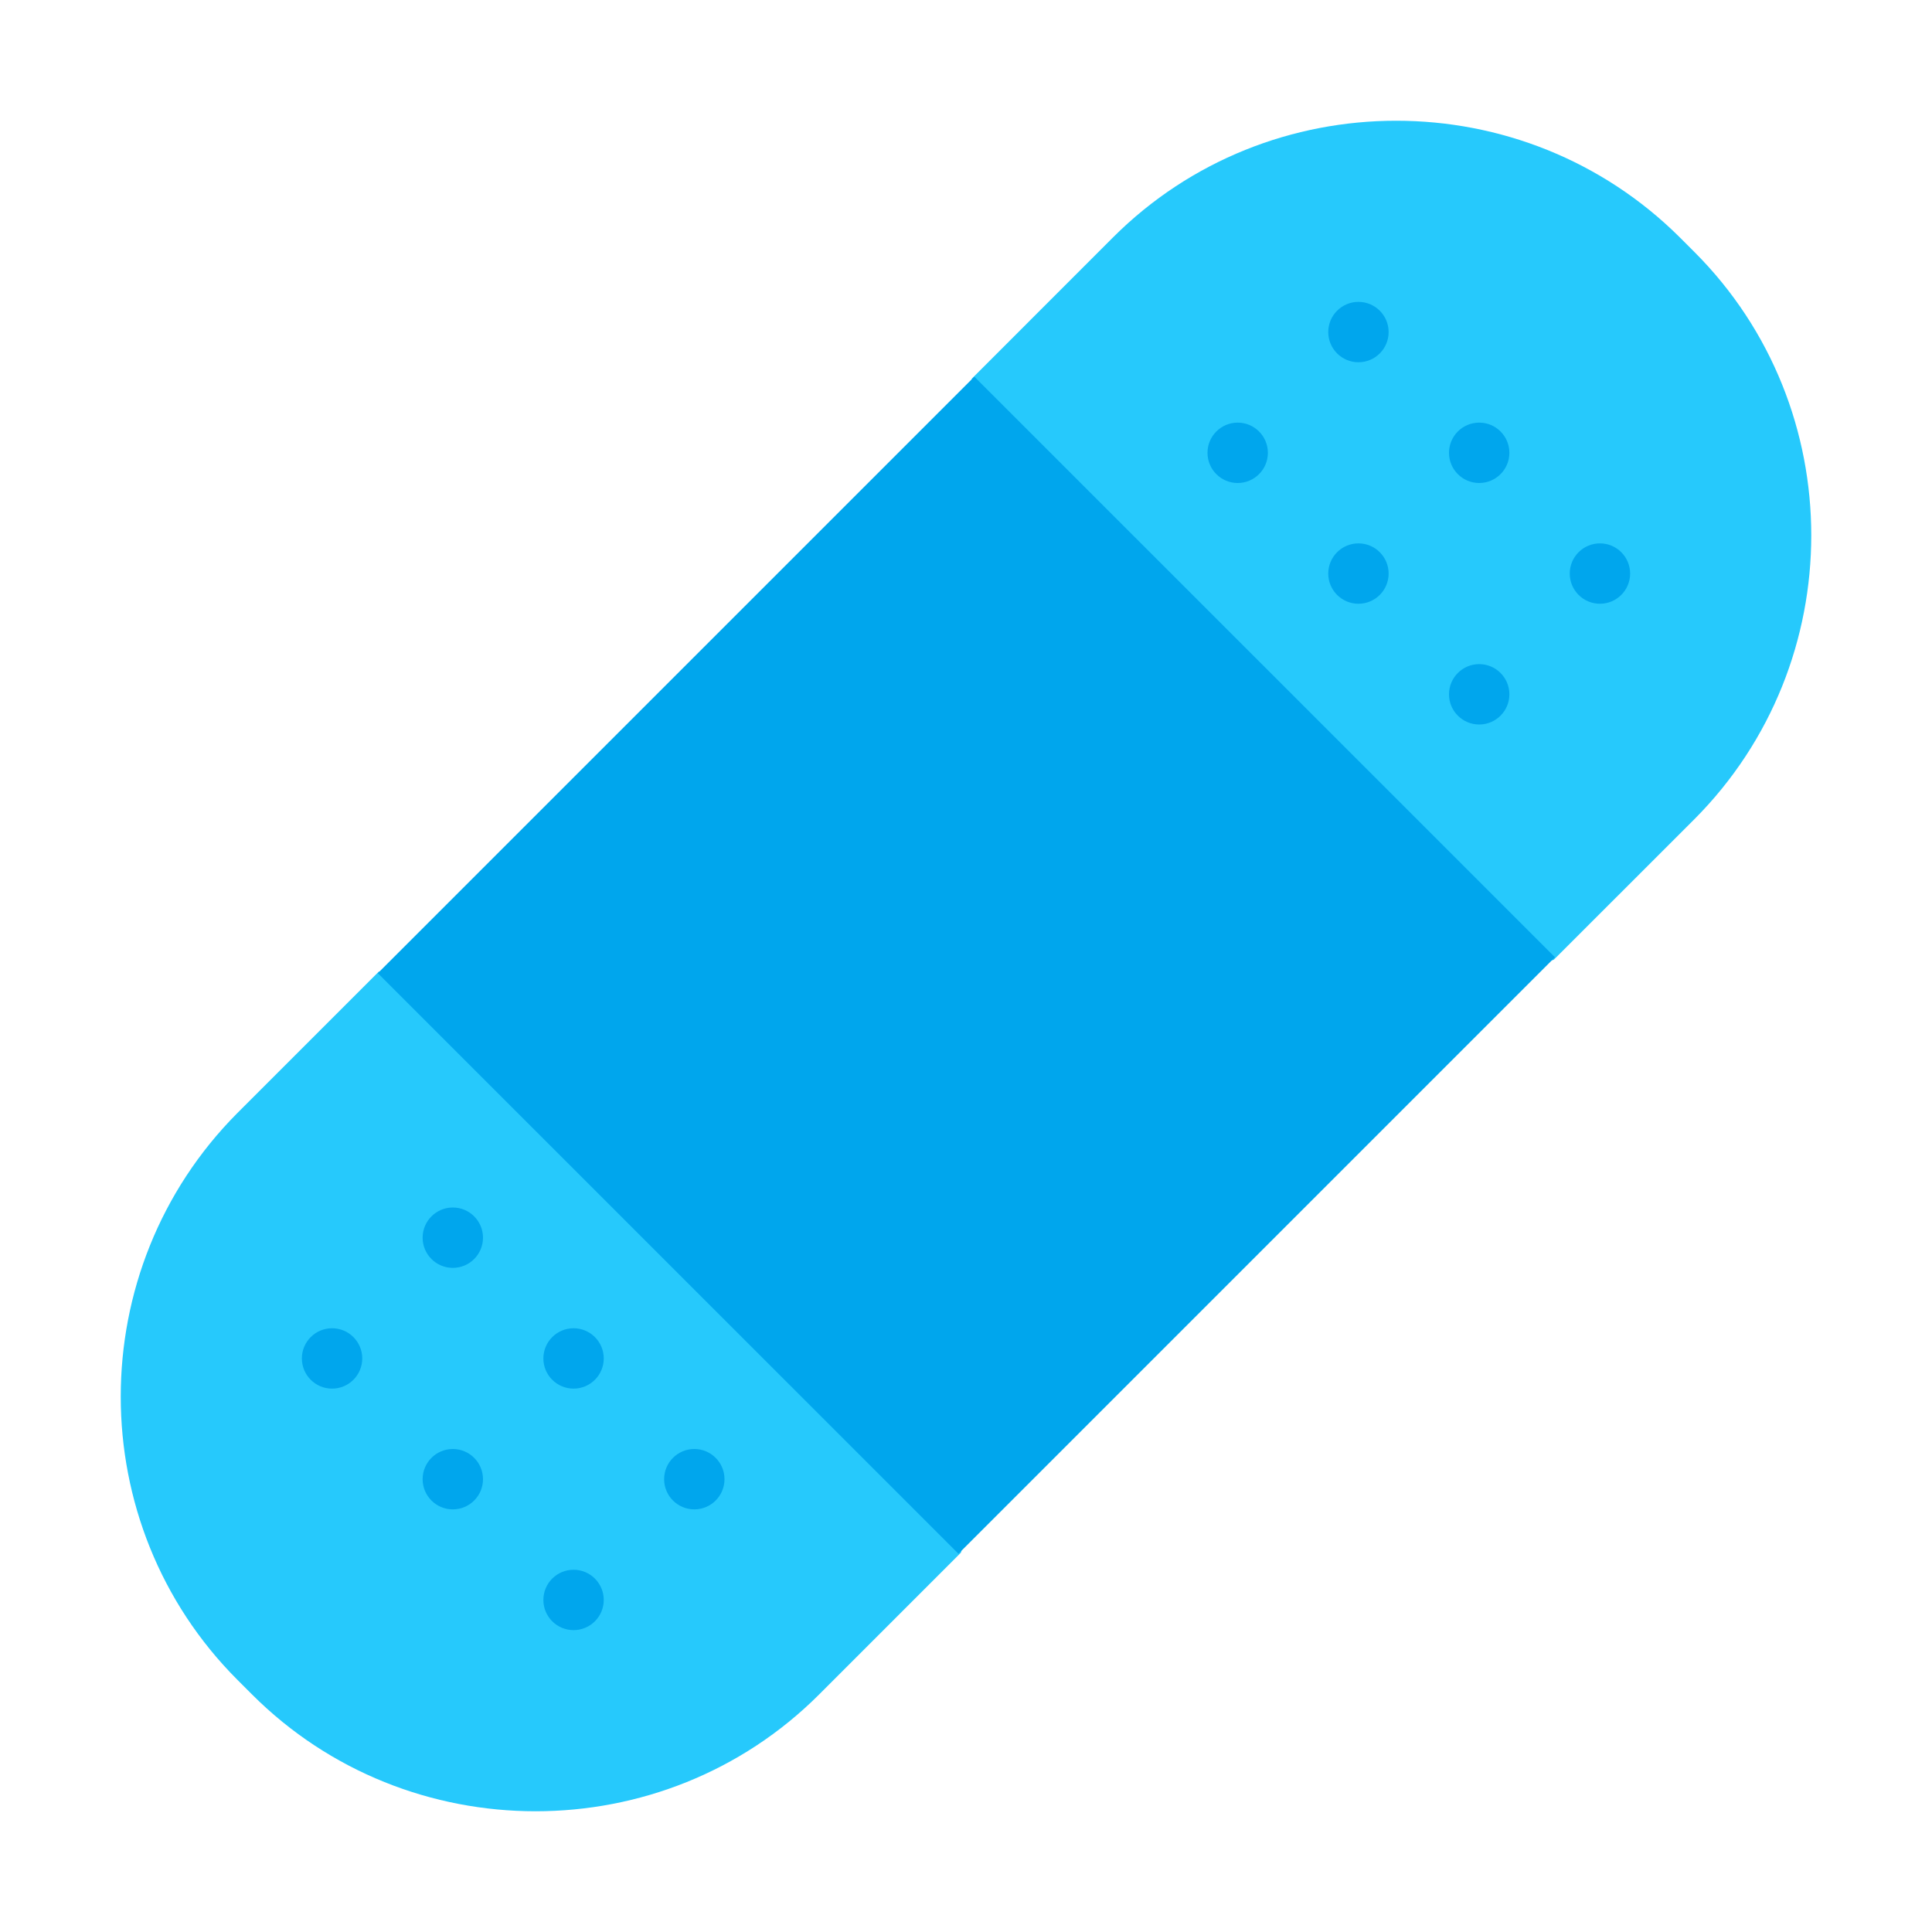 <svg viewBox="0 0 32 32" fill="none" xmlns="http://www.w3.org/2000/svg">
<path d="M4.175 28.066L3.934 27.825C1.355 25.246 1.355 21.022 3.934 18.433L6.273 16.094L14.078 14.456L16.098 6.27L18.433 3.934C21.012 1.355 25.236 1.355 27.825 3.934L28.066 4.175C30.645 6.754 30.645 10.978 28.066 13.567L25.735 15.897L17.898 17.93L15.916 25.717L13.567 28.066C10.988 30.645 6.754 30.645 4.175 28.066Z" fill="#26C9FC"/>
<path d="M22.5 6C22.776 6 23 5.776 23 5.5C23 5.224 22.776 5 22.5 5C22.224 5 22 5.224 22 5.5C22 5.776 22.224 6 22.5 6Z" fill="#00A6ED"/>
<path d="M20.5 8C20.776 8 21 7.776 21 7.5C21 7.224 20.776 7 20.5 7C20.224 7 20 7.224 20 7.5C20 7.776 20.224 8 20.5 8Z" fill="#00A6ED"/>
<path d="M22.5 10C22.776 10 23 9.776 23 9.5C23 9.224 22.776 9 22.5 9C22.224 9 22 9.224 22 9.5C22 9.776 22.224 10 22.5 10Z" fill="#00A6ED"/>
<path d="M25 11.5C25 11.776 24.776 12 24.5 12C24.224 12 24 11.776 24 11.5C24 11.224 24.224 11 24.5 11C24.776 11 25 11.224 25 11.5Z" fill="#00A6ED"/>
<path d="M25 7.5C25 7.776 24.776 8 24.5 8C24.224 8 24 7.776 24 7.5C24 7.224 24.224 7 24.5 7C24.776 7 25 7.224 25 7.5Z" fill="#00A6ED"/>
<path d="M26.5 10C26.776 10 27 9.776 27 9.5C27 9.224 26.776 9 26.5 9C26.224 9 26 9.224 26 9.5C26 9.776 26.224 10 26.5 10Z" fill="#00A6ED"/>
<path d="M6 22.5C6 22.776 5.776 23 5.5 23C5.224 23 5 22.776 5 22.5C5 22.224 5.224 22 5.5 22C5.776 22 6 22.224 6 22.5Z" fill="#00A6ED"/>
<path d="M7.5 25C7.776 25 8 24.776 8 24.5C8 24.224 7.776 24 7.5 24C7.224 24 7 24.224 7 24.5C7 24.776 7.224 25 7.5 25Z" fill="#00A6ED"/>
<path d="M10 26.5C10 26.776 9.776 27 9.5 27C9.224 27 9 26.776 9 26.5C9 26.224 9.224 26 9.5 26C9.776 26 10 26.224 10 26.5Z" fill="#00A6ED"/>
<path d="M7.5 21C7.776 21 8 20.776 8 20.5C8 20.224 7.776 20 7.5 20C7.224 20 7 20.224 7 20.5C7 20.776 7.224 21 7.5 21Z" fill="#00A6ED"/>
<path d="M10 22.5C10 22.776 9.776 23 9.5 23C9.224 23 9 22.776 9 22.5C9 22.224 9.224 22 9.5 22C9.776 22 10 22.224 10 22.5Z" fill="#00A6ED"/>
<path d="M11.5 25C11.776 25 12 24.776 12 24.5C12 24.224 11.776 24 11.5 24C11.224 24 11 24.224 11 24.5C11 24.776 11.224 25 11.5 25Z" fill="#00A6ED"/>
<path d="M25.755 15.855L16.138 6.239L6.258 16.119L15.875 25.735L25.755 15.855Z" fill="#00A6ED"/>
</svg>
